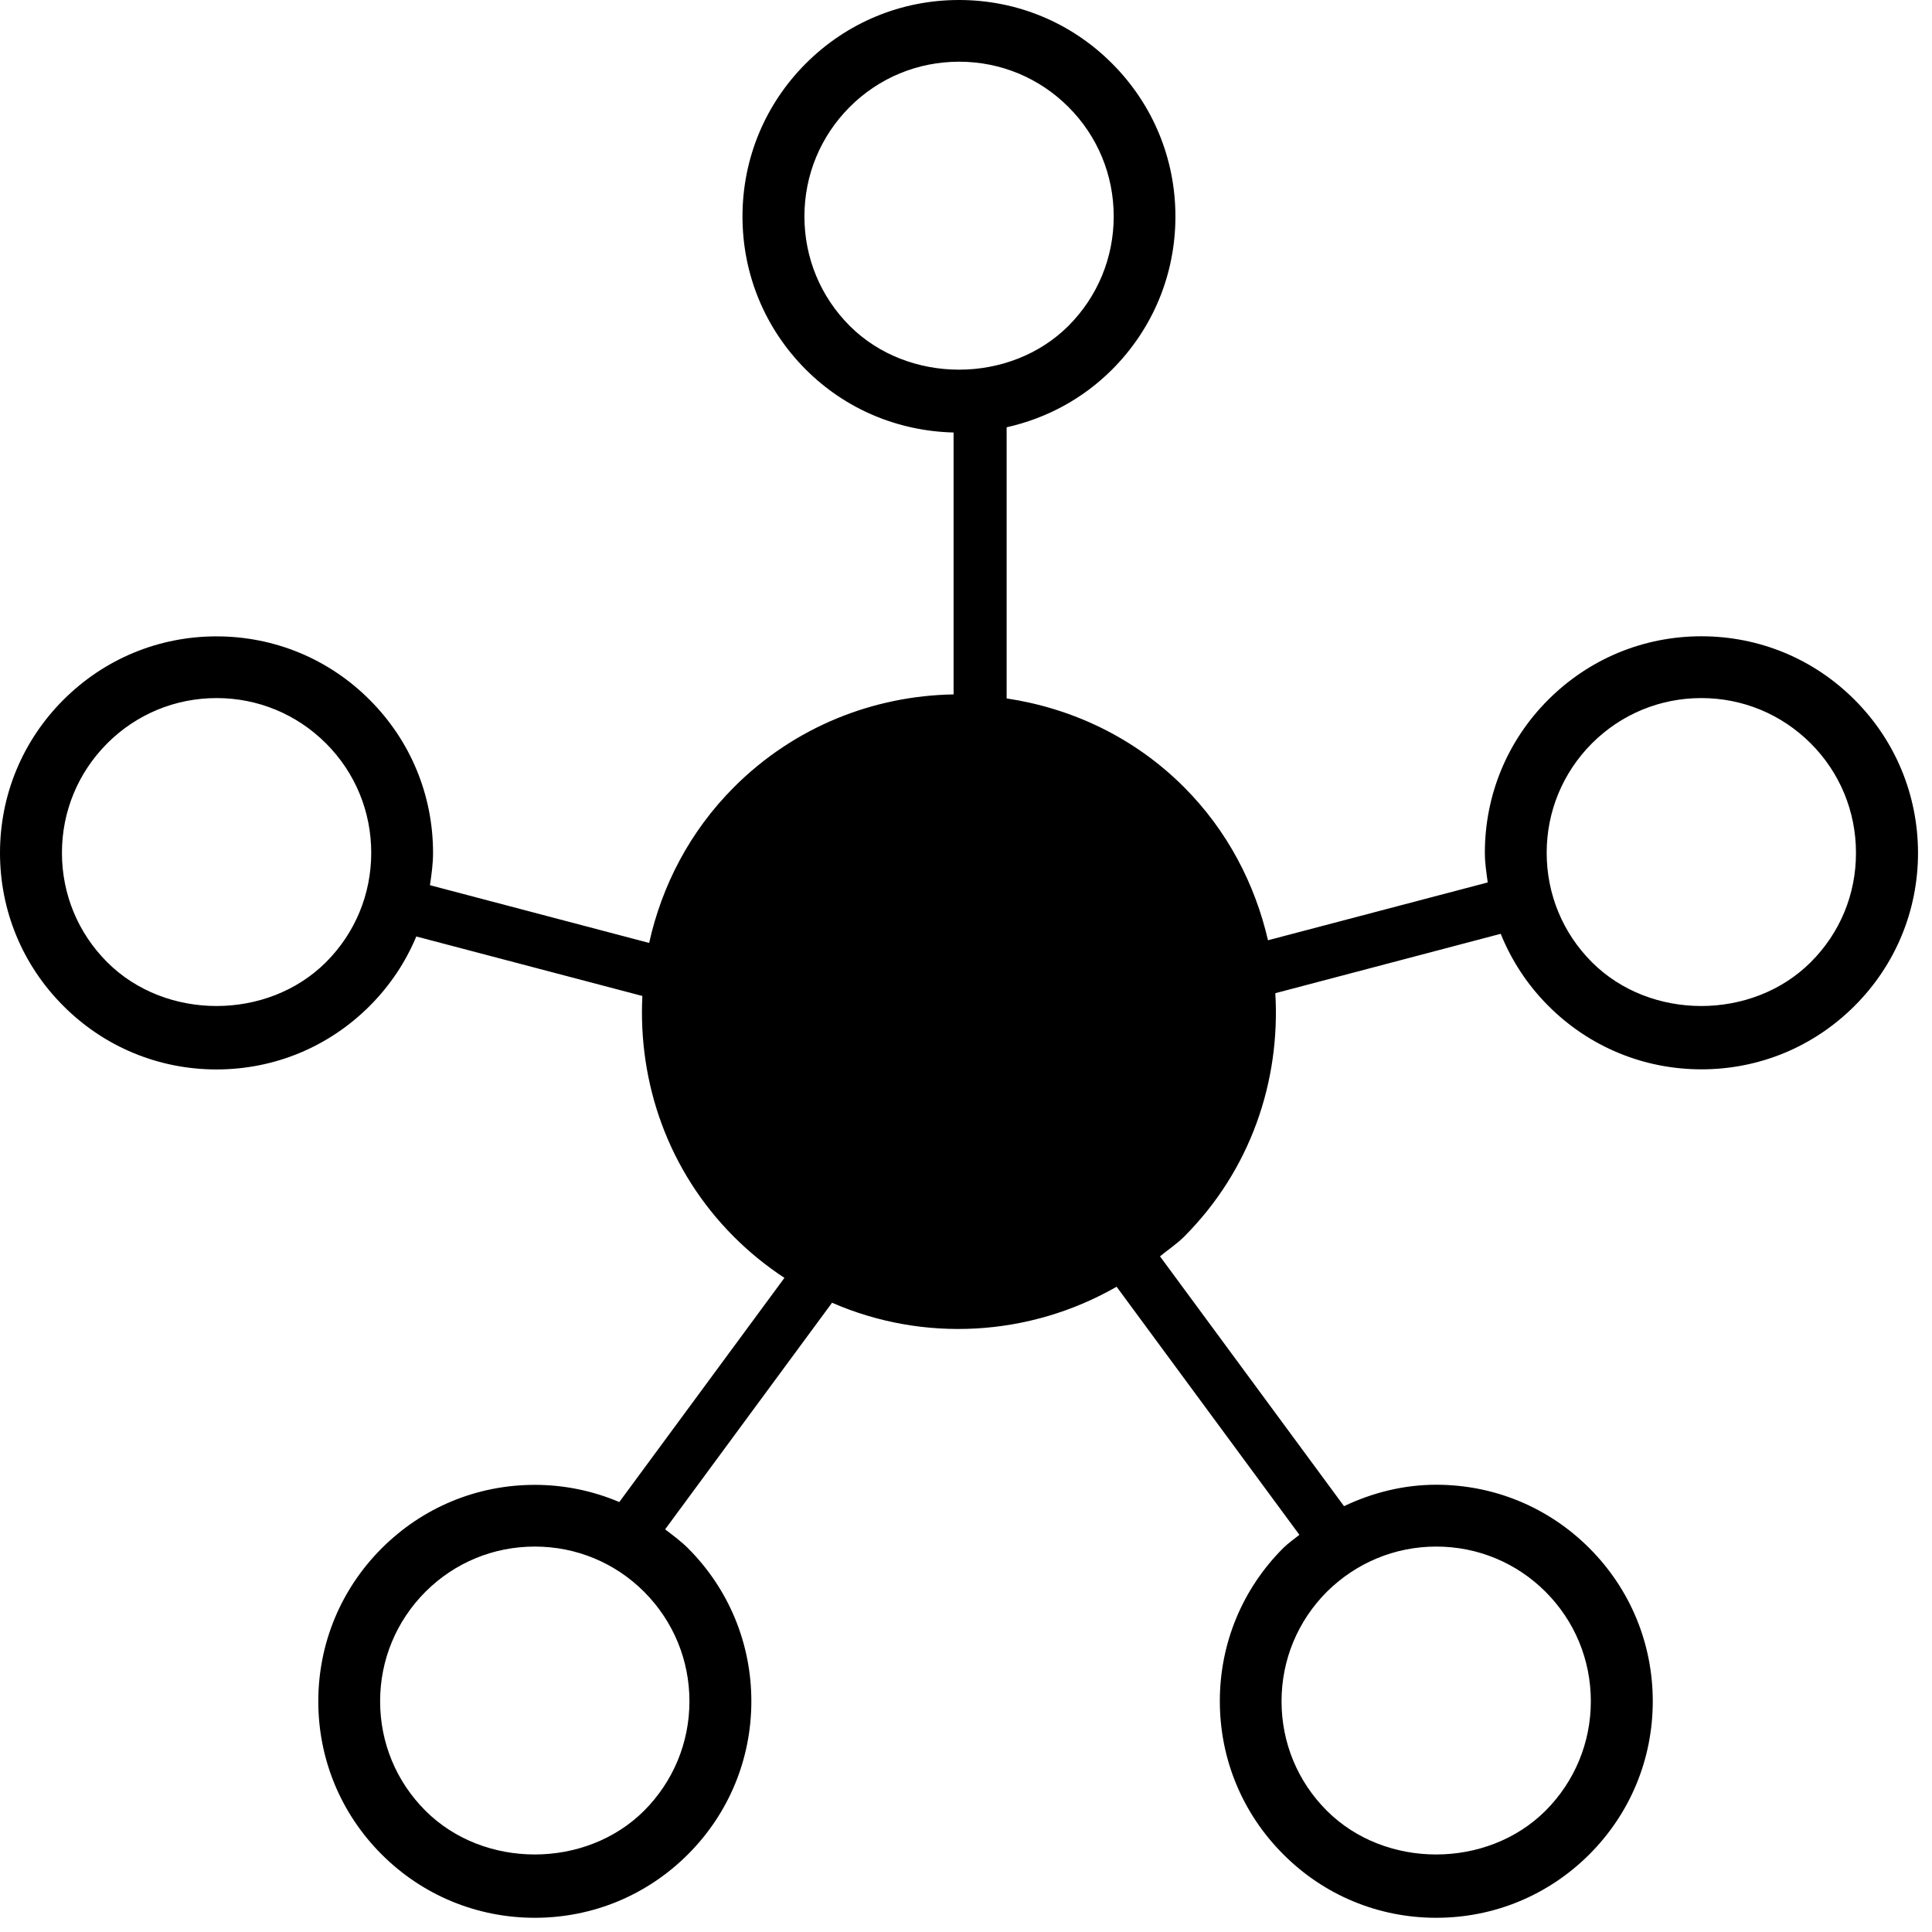 <?xml version="1.0" encoding="UTF-8" standalone="no"?>
<svg width="68px" height="68px" viewBox="0 0 68 68" version="1.1" xmlns="http://www.w3.org/2000/svg" xmlns:xlink="http://www.w3.org/1999/xlink" xmlns:sketch="http://www.bohemiancoding.com/sketch/ns">
    <!-- Generator: Sketch 3.3.2 (12043) - http://www.bohemiancoding.com/sketch -->
    <title>sub</title>
    <desc>Created with Sketch.</desc>
    <defs></defs>
    <g id="Page-1" stroke="none" stroke-width="1" fill="none" fill-rule="evenodd" sketch:type="MSPage">
        <path d="M65.274,24.629 C63.836,23.188 61.918,22.395 59.883,22.395 C57.848,22.395 55.934,23.188 54.492,24.629 C53.055,26.066 52.262,27.98 52.262,30.016 C52.262,30.371 52.316,30.711 52.363,31.059 L44.629,33.094 C44.172,31.121 43.207,29.238 41.668,27.699 C39.91,25.941 37.711,24.926 35.43,24.582 L35.43,15.039 C36.824,14.727 38.106,14.043 39.141,13.008 C40.578,11.57 41.371,9.656 41.371,7.621 C41.371,5.586 40.578,3.672 39.141,2.234 C37.703,0.793 35.789,0 33.754,0 C31.719,0 29.805,0.793 28.363,2.234 C26.926,3.672 26.133,5.586 26.133,7.621 C26.133,9.656 26.926,11.57 28.363,13.008 C29.758,14.402 31.598,15.172 33.563,15.223 L33.563,24.441 C30.762,24.488 27.973,25.566 25.836,27.703 C24.274,29.266 23.293,31.18 22.848,33.188 L15.133,31.156 C15.188,30.781 15.242,30.402 15.242,30.02 C15.242,27.984 14.449,26.07 13.012,24.633 C11.574,23.191 9.656,22.398 7.621,22.398 C5.586,22.398 3.672,23.191 2.231,24.633 C0.793,26.07 0,27.984 0,30.02 C0,32.055 0.793,33.969 2.231,35.406 C3.668,36.848 5.586,37.641 7.621,37.641 C9.656,37.641 11.57,36.848 13.012,35.406 C13.723,34.695 14.277,33.863 14.652,32.961 L22.609,35.055 C22.457,38.105 23.504,41.203 25.836,43.535 C26.387,44.086 26.984,44.566 27.609,44.977 L21.797,52.867 C20.867,52.473 19.863,52.262 18.824,52.262 C16.789,52.262 14.875,53.055 13.434,54.496 C11.996,55.934 11.203,57.848 11.203,59.883 C11.203,61.918 11.996,63.832 13.434,65.27 C14.871,66.707 16.789,67.5 18.824,67.5 C20.859,67.5 22.774,66.707 24.215,65.266 C25.652,63.828 26.445,61.914 26.445,59.879 C26.445,57.844 25.652,55.93 24.215,54.492 C23.965,54.242 23.684,54.039 23.41,53.828 L29.285,45.852 C32.504,47.254 36.219,47.055 39.301,45.289 L45.734,54.02 C45.543,54.176 45.34,54.312 45.164,54.488 C43.727,55.926 42.934,57.84 42.934,59.875 C42.934,61.91 43.727,63.824 45.164,65.262 C46.602,66.707 48.516,67.5 50.551,67.5 C52.586,67.5 54.5,66.707 55.942,65.266 C57.379,63.828 58.172,61.914 58.172,59.879 C58.172,57.844 57.379,55.93 55.942,54.492 C54.504,53.051 52.586,52.258 50.551,52.258 C49.406,52.258 48.309,52.535 47.305,53.012 L40.828,44.219 C41.109,43.988 41.406,43.793 41.672,43.531 C44.027,41.176 45.07,38.039 44.887,34.957 L52.82,32.867 C53.199,33.805 53.762,34.668 54.496,35.402 C55.934,36.844 57.852,37.637 59.887,37.637 C61.922,37.637 63.836,36.844 65.277,35.402 C66.715,33.965 67.508,32.051 67.508,30.016 C67.504,27.98 66.711,26.066 65.274,24.629 L65.274,24.629 Z M11.473,33.867 C9.414,35.922 5.828,35.922 3.774,33.867 C2.746,32.84 2.18,31.473 2.18,30.016 C2.18,28.562 2.746,27.195 3.774,26.164 C4.801,25.137 6.168,24.57 7.625,24.57 C9.078,24.57 10.445,25.137 11.473,26.164 C12.5,27.191 13.066,28.559 13.066,30.016 C13.066,31.473 12.5,32.84 11.473,33.867 L11.473,33.867 Z M24.266,59.879 C24.266,61.332 23.699,62.699 22.672,63.73 C20.613,65.785 17.027,65.785 14.973,63.73 C13.945,62.703 13.379,61.336 13.379,59.879 C13.379,58.426 13.945,57.059 14.973,56.027 C16,55 17.367,54.434 18.824,54.434 C20.277,54.434 21.645,55 22.672,56.027 C23.699,57.059 24.266,58.426 24.266,59.879 L24.266,59.879 Z M29.906,11.469 C28.879,10.441 28.313,9.074 28.313,7.617 C28.313,6.164 28.879,4.797 29.906,3.766 C30.934,2.738 32.301,2.172 33.758,2.172 C35.211,2.172 36.578,2.738 37.606,3.766 C38.633,4.793 39.199,6.16 39.199,7.617 C39.199,9.07 38.633,10.438 37.606,11.469 C35.543,13.527 31.961,13.523 29.906,11.469 L29.906,11.469 Z M50.551,54.434 C52.004,54.434 53.371,55 54.399,56.027 C55.426,57.055 55.992,58.422 55.992,59.879 C55.992,61.332 55.426,62.699 54.399,63.73 C52.34,65.785 48.754,65.785 46.699,63.73 C45.672,62.703 45.106,61.336 45.106,59.879 C45.106,58.426 45.672,57.059 46.699,56.027 C47.731,55.004 49.098,54.434 50.551,54.434 L50.551,54.434 Z M63.731,33.867 C61.672,35.922 58.086,35.922 56.031,33.867 C55.004,32.84 54.438,31.473 54.438,30.016 C54.438,28.562 55.004,27.195 56.031,26.164 C57.059,25.137 58.426,24.57 59.883,24.57 C61.336,24.57 62.703,25.137 63.731,26.164 C64.758,27.191 65.324,28.559 65.324,30.016 C65.328,31.473 64.762,32.84 63.731,33.867 L63.731,33.867 Z" id="sub" fill="#000000" sketch:type="MSShapeGroup"></path>
    </g>
</svg>